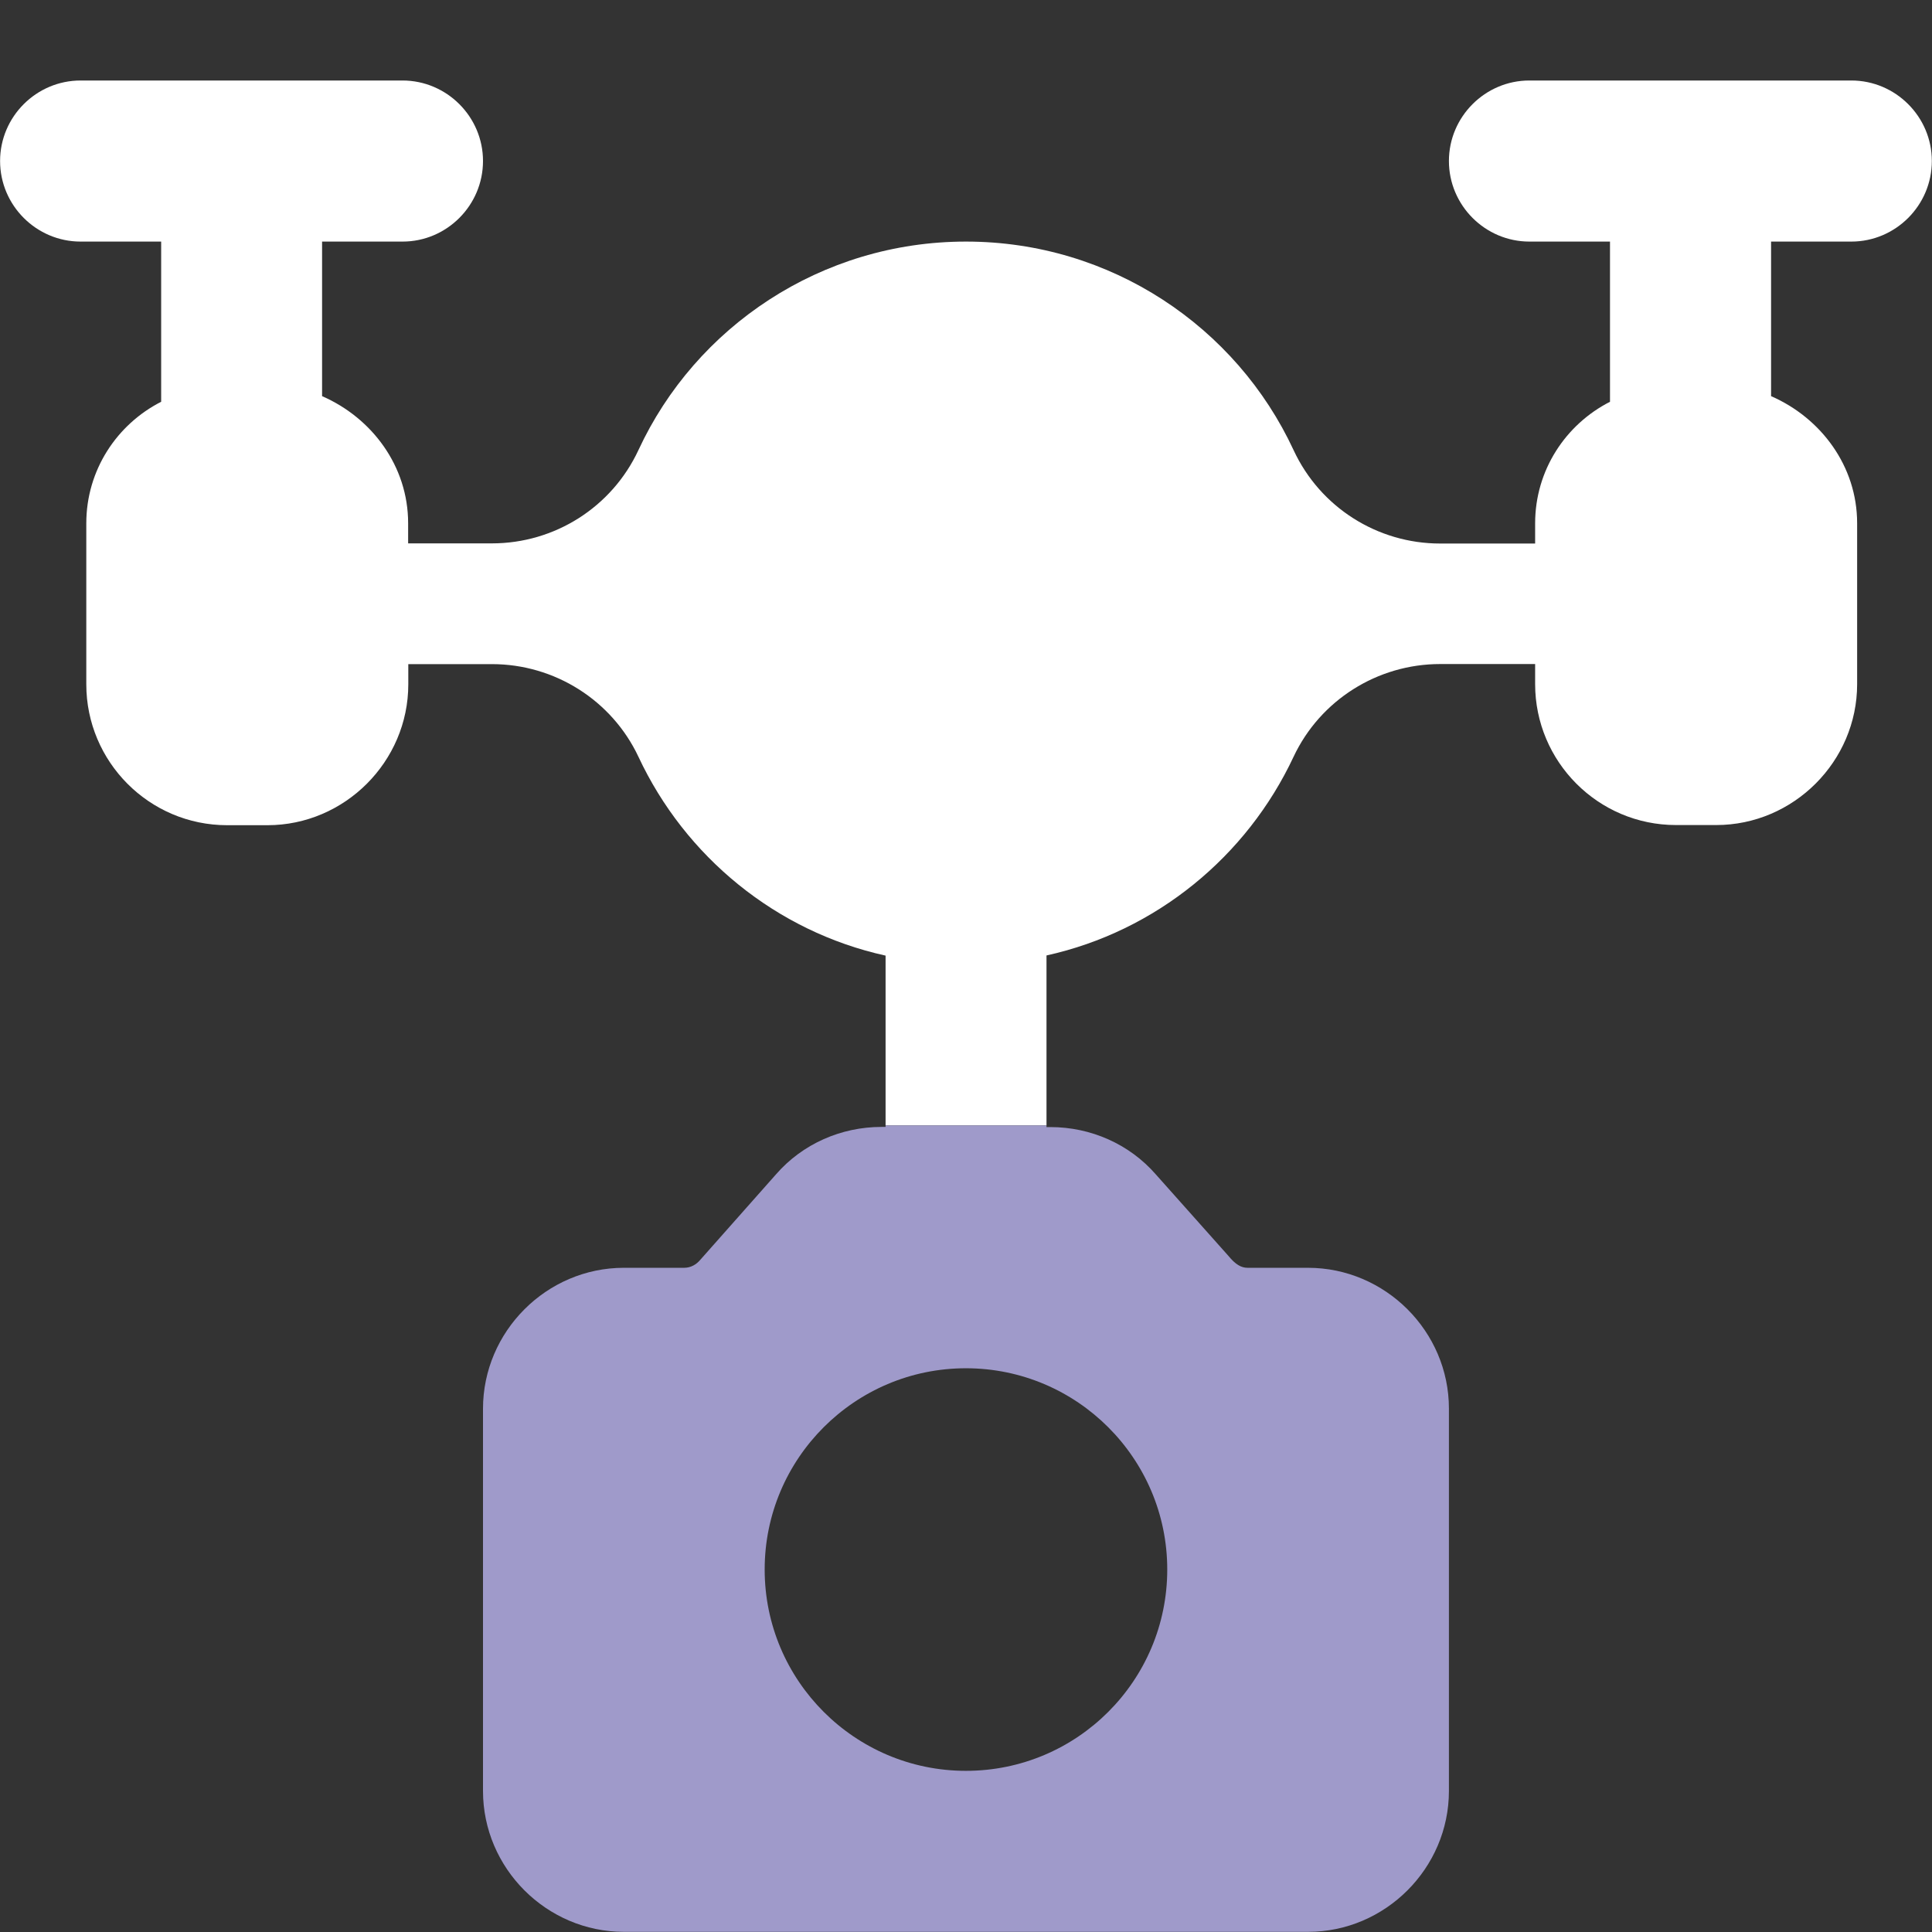 <svg width="24" height="24" viewBox="0 0 24 24" fill="none" xmlns="http://www.w3.org/2000/svg">
<rect x="0" y="0" width="24" height="24" fill="#333333" stroke="none"/>
<path d="M22.998 3.001C23.548 3.001 23.998 2.551 23.998 2C23.998 1.45 23.548 1 22.998 1H18.998C18.449 1 17.999 1.45 17.999 2C17.999 2.551 18.449 3.001 18.999 3.001H20V4.991C19.449 5.272 19.07 5.841 19.07 6.501V6.752H17.89C17.11 6.752 16.4 6.302 16.07 5.593C15.359 4.06 13.8 3.001 12 3.001C10.2 3.001 8.64 4.061 7.931 5.591C7.601 6.3 6.891 6.75 6.111 6.75H5.07V6.5C5.07 5.79 4.62 5.191 4.001 4.921V3.001H5.001C5.55 3.001 6 2.551 6 2C6 1.45 5.55 1 5 1H1.001C0.451 1 0.001 1.45 0.001 2C0.001 2.551 0.451 3.001 1.001 3.001H2.002V4.991C1.451 5.272 1.072 5.841 1.072 6.501V8.501C1.072 9.461 1.852 10.251 2.822 10.251H3.322C4.282 10.251 5.072 9.461 5.072 8.501V8.25H6.111C6.891 8.25 7.601 8.7 7.931 9.401C8.511 10.641 9.64 11.571 11.001 11.871V13.981H13V11.869C14.36 11.569 15.49 10.639 16.07 9.399C16.4 8.699 17.11 8.249 17.89 8.249H19.07V8.499C19.07 9.459 19.85 10.249 20.82 10.249H21.32C22.279 10.249 23.07 9.459 23.07 8.499V6.5C23.07 5.79 22.62 5.191 22.001 4.921V3.001H22.998Z" fill="white"/>
<path d="M16.248 15.749H15.498C15.419 15.749 15.348 15.709 15.258 15.599L14.359 14.59C14.029 14.211 13.549 14.001 13.049 14.001H13V13.981H11.001V13.999H10.95C10.45 13.999 9.97 14.209 9.64 14.588L8.7 15.649C8.65 15.709 8.58 15.749 8.5 15.749H7.75C6.79 15.749 6 16.54 6 17.5V22.248C6 23.208 6.79 23.998 7.75 23.998H16.25C17.208 23.998 17.999 23.208 17.999 22.248V17.498C17.999 16.538 17.208 15.749 16.248 15.749ZM11.999 21.998C10.62 21.998 9.499 20.877 9.499 19.497C9.499 18.118 10.62 16.997 11.999 16.997C13.379 16.997 14.5 18.118 14.5 19.497C14.5 20.879 13.379 21.998 11.999 21.998Z" fill="#9F9ACA"/>
</svg>
